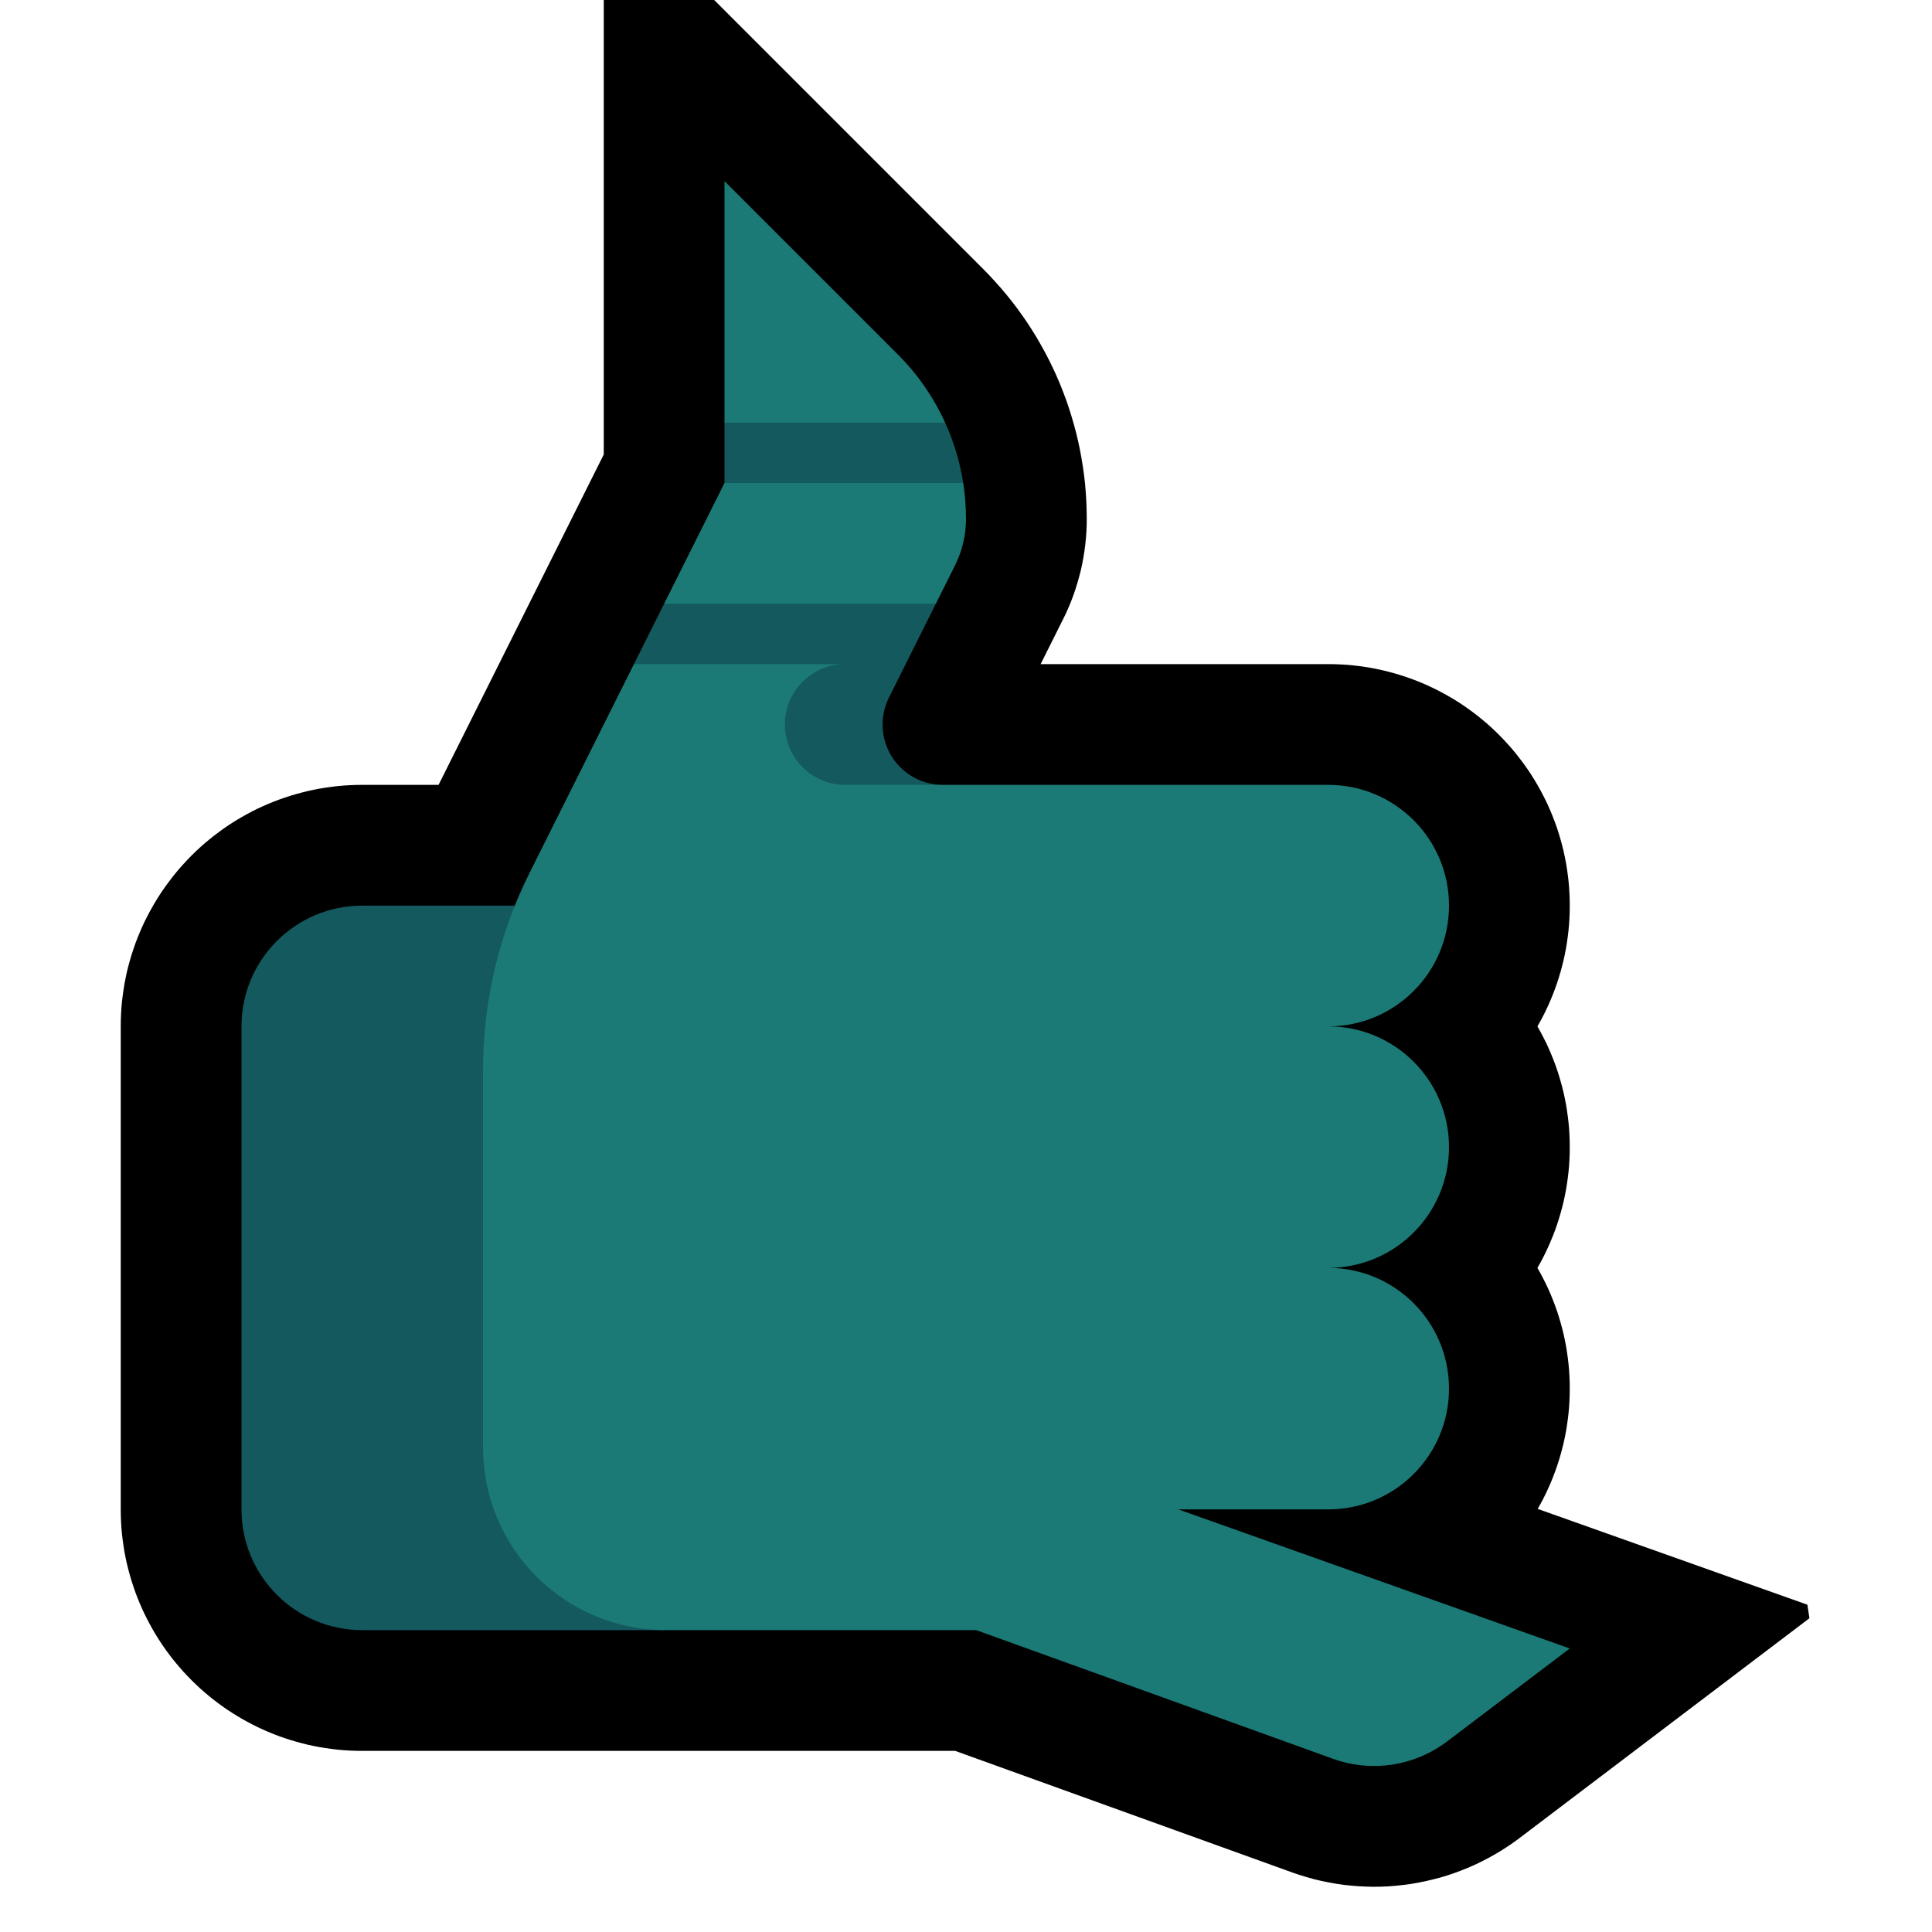 <?xml version="1.0" encoding="UTF-8" standalone="no"?><!DOCTYPE svg PUBLIC "-//W3C//DTD SVG 1.1//EN" "http://www.w3.org/Graphics/SVG/1.1/DTD/svg11.dtd"><svg width="100%" height="100%" viewBox="0 0 32 32" version="1.1" xmlns="http://www.w3.org/2000/svg" xmlns:xlink="http://www.w3.org/1999/xlink" xml:space="preserve" xmlns:serif="http://www.serif.com/" style="fill-rule:evenodd;clip-rule:evenodd;stroke-linejoin:round;stroke-miterlimit:1.414;">
<rect id="call_me--clw-" serif:id="call_me [clw]" x="0" y="0" width="32" height="32" style="fill:none;"/><clipPath id="_clip1"><rect x="0" y="0" width="32" height="32"/></clipPath><g clip-path="url(#_clip1)"><g id="outline"><path d="M22.204,11.005l0.101,0.006l0.101,0.009l0.101,0.012l0.1,0.014l0.099,0.016l0.098,0.019l0.097,0.021l0.097,0.024l0.096,0.026l0.095,0.028l0.093,0.03l0.093,0.033l0.092,0.035l0.091,0.037l0.089,0.039l0.088,0.041l0.087,0.043l0.086,0.046l0.084,0.047l0.084,0.049l0.082,0.051l0.08,0.053l0.079,0.055l0.078,0.057l0.076,0.058l0.074,0.06l0.074,0.062l0.071,0.063l0.07,0.066l0.069,0.067l0.066,0.068l0.065,0.07l0.064,0.071l0.062,0.074l0.06,0.075l0.058,0.076l0.057,0.077l0.055,0.079l0.053,0.081l0.051,0.082l0.049,0.083l0.047,0.084l0.045,0.086l0.044,0.087l0.041,0.088l0.039,0.089l0.037,0.091l0.035,0.092l0.033,0.093l0.03,0.093l0.028,0.095l0.026,0.096l0.024,0.096l0.021,0.098l0.019,0.098l0.016,0.099l0.014,0.1l0.012,0.101l0.009,0.101l0.006,0.1l0.004,0.103l0.001,0.102l-0.001,0.102l-0.004,0.103l-0.006,0.1l-0.009,0.101l-0.012,0.101l-0.014,0.1l-0.016,0.099l-0.019,0.098l-0.021,0.098l-0.024,0.096l-0.026,0.096l-0.028,0.095l-0.03,0.093l-0.033,0.093l-0.035,0.092l-0.037,0.091l-0.039,0.089l-0.041,0.088l-0.043,0.087l-0.045,0.085l-0.048,0.085l-0.004,0.008l0.004,0.008l0.047,0.084l0.045,0.086l0.044,0.087l0.041,0.088l0.039,0.09l0.037,0.09l0.035,0.092l0.033,0.093l0.03,0.093l0.028,0.095l0.026,0.096l0.024,0.096l0.021,0.098l0.019,0.098l0.016,0.099l0.014,0.1l0.012,0.101l0.009,0.101l0.006,0.1l0.004,0.103l0.001,0.102l-0.001,0.102l-0.004,0.103l-0.006,0.1l-0.009,0.101l-0.012,0.101l-0.014,0.1l-0.016,0.099l-0.019,0.098l-0.021,0.098l-0.024,0.096l-0.026,0.096l-0.028,0.095l-0.03,0.093l-0.033,0.094l-0.035,0.091l-0.037,0.09l-0.039,0.09l-0.041,0.088l-0.043,0.087l-0.045,0.086l-0.048,0.084l-0.004,0.008l0.004,0.008l0.047,0.084l0.045,0.086l0.044,0.087l0.041,0.088l0.039,0.089l0.037,0.091l0.035,0.092l0.033,0.093l0.03,0.093l0.028,0.095l0.026,0.096l0.024,0.096l0.021,0.098l0.019,0.098l0.016,0.099l0.014,0.1l0.012,0.101l0.009,0.101l0.006,0.1l0.004,0.103l0.001,0.102l-0.001,0.102l-0.004,0.103l-0.006,0.1l-0.009,0.101l-0.012,0.101l-0.014,0.1l-0.016,0.099l-0.019,0.098l-0.021,0.098l-0.024,0.096l-0.026,0.096l-0.028,0.095l-0.03,0.093l-0.033,0.093l-0.035,0.092l-0.037,0.091l-0.039,0.089l-0.041,0.088l-0.043,0.087l-0.045,0.085l-0.048,0.085l0,0l4.467,1.587l0.034,0.224l-4.806,3.644l-0.09,0.066l-0.104,0.071l-0.106,0.068l-0.107,0.064l-0.11,0.061l-0.11,0.057l-0.113,0.054l-0.114,0.05l-0.115,0.046l-0.116,0.043l-0.117,0.039l-0.118,0.035l-0.12,0.031l-0.12,0.028l-0.12,0.024l-0.121,0.021l-0.122,0.016l-0.123,0.013l-0.123,0.01l-0.123,0.005l-0.123,0.002l-0.124,-0.003l-0.123,-0.006l-0.124,-0.01l-0.123,-0.013l-0.123,-0.018l-0.123,-0.022l-0.123,-0.025l-0.122,-0.029l-0.121,-0.034l-0.121,-0.037l-0.104,-0.035l-5.598,-2.019l-9.833,0l-0.089,-0.001l-0.102,-0.004l-0.102,-0.006l-0.101,-0.009l-0.1,-0.012l-0.1,-0.014l-0.099,-0.016l-0.098,-0.019l-0.098,-0.021l-0.096,-0.024l-0.096,-0.026l-0.095,-0.028l-0.093,-0.03l-0.094,-0.033l-0.091,-0.035l-0.09,-0.037l-0.09,-0.039l-0.088,-0.041l-0.088,-0.044l-0.085,-0.045l-0.084,-0.047l-0.083,-0.049l-0.082,-0.051l-0.081,-0.053l-0.079,-0.055l-0.078,-0.057l-0.076,-0.058l-0.074,-0.06l-0.073,-0.062l-0.072,-0.063l-0.07,-0.066l-0.068,-0.066l-0.067,-0.069l-0.066,-0.07l-0.063,-0.072l-0.062,-0.073l-0.06,-0.074l-0.058,-0.076l-0.057,-0.078l-0.055,-0.079l-0.052,-0.08l-0.052,-0.082l-0.049,-0.084l-0.047,-0.084l-0.045,-0.086l-0.044,-0.087l-0.041,-0.088l-0.039,-0.089l-0.037,-0.091l-0.035,-0.092l-0.032,-0.092l-0.031,-0.095l-0.028,-0.094l-0.026,-0.096l-0.024,-0.097l-0.021,-0.096l-0.019,-0.099l-0.016,-0.1l-0.014,-0.099l-0.012,-0.1l-0.009,-0.101l-0.006,-0.102l-0.004,-0.102l-0.001,-0.089l0,-8.026l0.001,-0.089l0.004,-0.102l0.006,-0.102l0.009,-0.101l0.012,-0.1l0.014,-0.099l0.016,-0.099l0.019,-0.099l0.021,-0.098l0.024,-0.097l0.026,-0.095l0.028,-0.094l0.031,-0.095l0.032,-0.092l0.035,-0.092l0.037,-0.09l0.039,-0.09l0.041,-0.088l0.044,-0.087l0.045,-0.086l0.047,-0.084l0.049,-0.083l0.051,-0.082l0.053,-0.081l0.055,-0.079l0.057,-0.077l0.058,-0.076l0.06,-0.075l0.062,-0.074l0.064,-0.071l0.064,-0.07l0.067,-0.068l0.069,-0.068l0.07,-0.065l0.071,-0.063l0.074,-0.062l0.074,-0.06l0.077,-0.058l0.077,-0.057l0.079,-0.055l0.08,-0.053l0.082,-0.051l0.084,-0.049l0.084,-0.047l0.085,-0.045l0.087,-0.044l0.089,-0.041l0.089,-0.039l0.091,-0.037l0.092,-0.035l0.092,-0.032l0.094,-0.031l0.095,-0.028l0.096,-0.026l0.097,-0.024l0.097,-0.021l0.098,-0.019l0.1,-0.016l0.099,-0.014l0.1,-0.012l0.102,-0.009l0.101,-0.006l0.101,-0.004l0.09,-0.001l1.277,0l2.736,-5.472l0,-8.029l0.939,-0.389l5.357,5.357l0.093,0.096l0.098,0.106l0.096,0.108l0.093,0.111l0.09,0.112l0.087,0.115l0.084,0.116l0.081,0.118l0.078,0.121l0.075,0.121l0.071,0.124l0.069,0.125l0.066,0.127l0.062,0.128l0.06,0.13l0.056,0.131l0.053,0.133l0.05,0.133l0.046,0.135l0.043,0.136l0.04,0.137l0.037,0.138l0.033,0.14l0.03,0.14l0.026,0.141l0.023,0.142l0.02,0.142l0.016,0.143l0.012,0.144l0.009,0.144l0.005,0.145l0.002,0.132l0,0.028l-0.001,0.094l-0.005,0.107l-0.008,0.108l-0.011,0.107l-0.014,0.107l-0.017,0.106l-0.02,0.106l-0.023,0.105l-0.027,0.104l-0.029,0.103l-0.032,0.103l-0.035,0.102l-0.038,0.101l-0.041,0.099l-0.044,0.099l-0.041,0.084l-0.378,0.756l4.776,0l0.09,0.001l0.102,0.004Zm-8.208,-2.525l-3.435,6.87l-0.026,0.053l-0.023,0.048l-0.023,0.049l-0.023,0.049l-0.021,0.049l-0.021,0.049l-0.021,0.049l-0.531,1.304l-3.859,0l-0.013,0l0,0.013l0,7.974l0,0.013l0.013,0l9.444,0l0.344,-2l6.186,0l0.001,0l-3.988,-0.051l0,-3.898l3.987,-0.051l-3.987,-0.051l0,-3.898l3.987,-0.051l-6.385,0l-0.081,-0.001l-0.097,-0.005l-0.096,-0.008l-0.095,-0.011l-0.095,-0.013l-0.095,-0.017l-0.093,-0.02l-0.092,-0.023l-0.093,-0.025l-0.09,-0.029l-0.089,-0.031l-0.088,-0.034l-0.088,-0.037l-0.086,-0.039l-0.084,-0.042l-0.083,-0.044l-0.081,-0.048l-0.081,-0.049l-0.078,-0.053l-0.077,-0.055l-0.076,-0.057l-0.074,-0.06l-0.07,-0.061l-0.071,-0.065l-0.068,-0.067l-0.066,-0.069l-0.064,-0.072l-0.061,-0.073l-0.06,-0.075l-0.057,-0.078l-0.055,-0.08l-0.052,-0.082l-0.049,-0.082l-0.048,-0.086l-0.044,-0.087l-0.041,-0.086l-0.038,-0.087l-0.035,-0.09l-0.032,-0.09l-0.029,-0.09l-0.027,-0.091l-0.023,-0.093l-0.021,-0.092l-0.018,-0.093l-0.014,-0.092l-0.012,-0.095l-0.008,-0.094l-0.006,-0.094l-0.003,-0.095l0,-0.093l0.003,-0.094l0.007,-0.097l0.009,-0.093l0.012,-0.094l0.015,-0.094l0.018,-0.093l0.021,-0.092l0.024,-0.092l0.027,-0.093l0.03,-0.091l0.034,-0.09l0.036,-0.09l0.039,-0.089l0.035,-0.072l1.071,-2.142l-0.001,-0.029l-0.002,-0.022Z"/></g><g id="emoji"><path d="M12,15c0,0 -3.63,0 -6,0c-1.105,0 -2,0.895 -2,2c0,2.22 0,5.78 0,8c0,1.105 0.895,2 2,2c2.069,0 5,0 5,0l1,-1l0,-11Z" style="fill:#13595E;"/><path d="M14.427,10.754c0,0 0,1.061 0,1.326c0,0.552 0.639,0.92 1.191,0.92c0,0 6.382,0 6.382,0c1.105,0 2,0.895 2,2c0,0 0,0 0,0c0,1.105 -0.895,2 -2,2l0,0l0,0c1.105,0 2,0.895 2,2c0,0 0,0 0,0c0,1.105 -0.895,2 -2,2l0,0l0,0c1.105,0 2,0.895 2,2c0,0 0,0 0,0c0,1.105 -0.895,2 -2,2l-2.484,0l6.484,2.304c0,0 -1.178,0.893 -2.032,1.54c-0.54,0.409 -1.25,0.517 -1.887,0.288l-5.912,-2.132l-5.144,0c-0.803,0 -1.572,-0.319 -2.139,-0.886c-0.567,-0.567 -0.886,-1.336 -0.886,-2.139c0,-2.012 0,-4.583 0,-6.253c0,-1.133 0.264,-2.249 0.77,-3.262l1.73,-3.46l0.5,-0.246l3.427,0Zm0.573,-0.583l-3.784,0l-0.216,-0.171l1,-2l0.283,-0.278l3.217,0l0.454,0.278c0.03,0.195 0.046,0.394 0.046,0.594c0,0 0,0 0,0c0,0.267 -0.062,0.53 -0.181,0.769l-0.319,0.637l-0.5,0.171Zm0.5,-2.864l-3.217,0l-0.283,-0.307l0,-4c0,0 1.69,1.69 2.873,2.873c0.329,0.329 0.592,0.711 0.781,1.127l-0.154,0.307Z" style="fill:#1B7A76;"/><path d="M15.5,10l-0.776,1.553c-0.155,0.31 -0.139,0.678 0.043,0.973c0.183,0.295 0.504,0.474 0.851,0.474l-1.618,0c-0.552,0 -1,-0.448 -1,-1c0,-0.265 0.105,-0.52 0.293,-0.707c0.187,-0.188 0.442,-0.293 0.707,-0.293l-3.5,0l0.5,-1l4.5,0Zm0.154,-3c0.145,0.317 0.246,0.653 0.3,1l-3.954,0l0,-1l3.654,0Z" style="fill:#13595E;"/></g></g></svg>